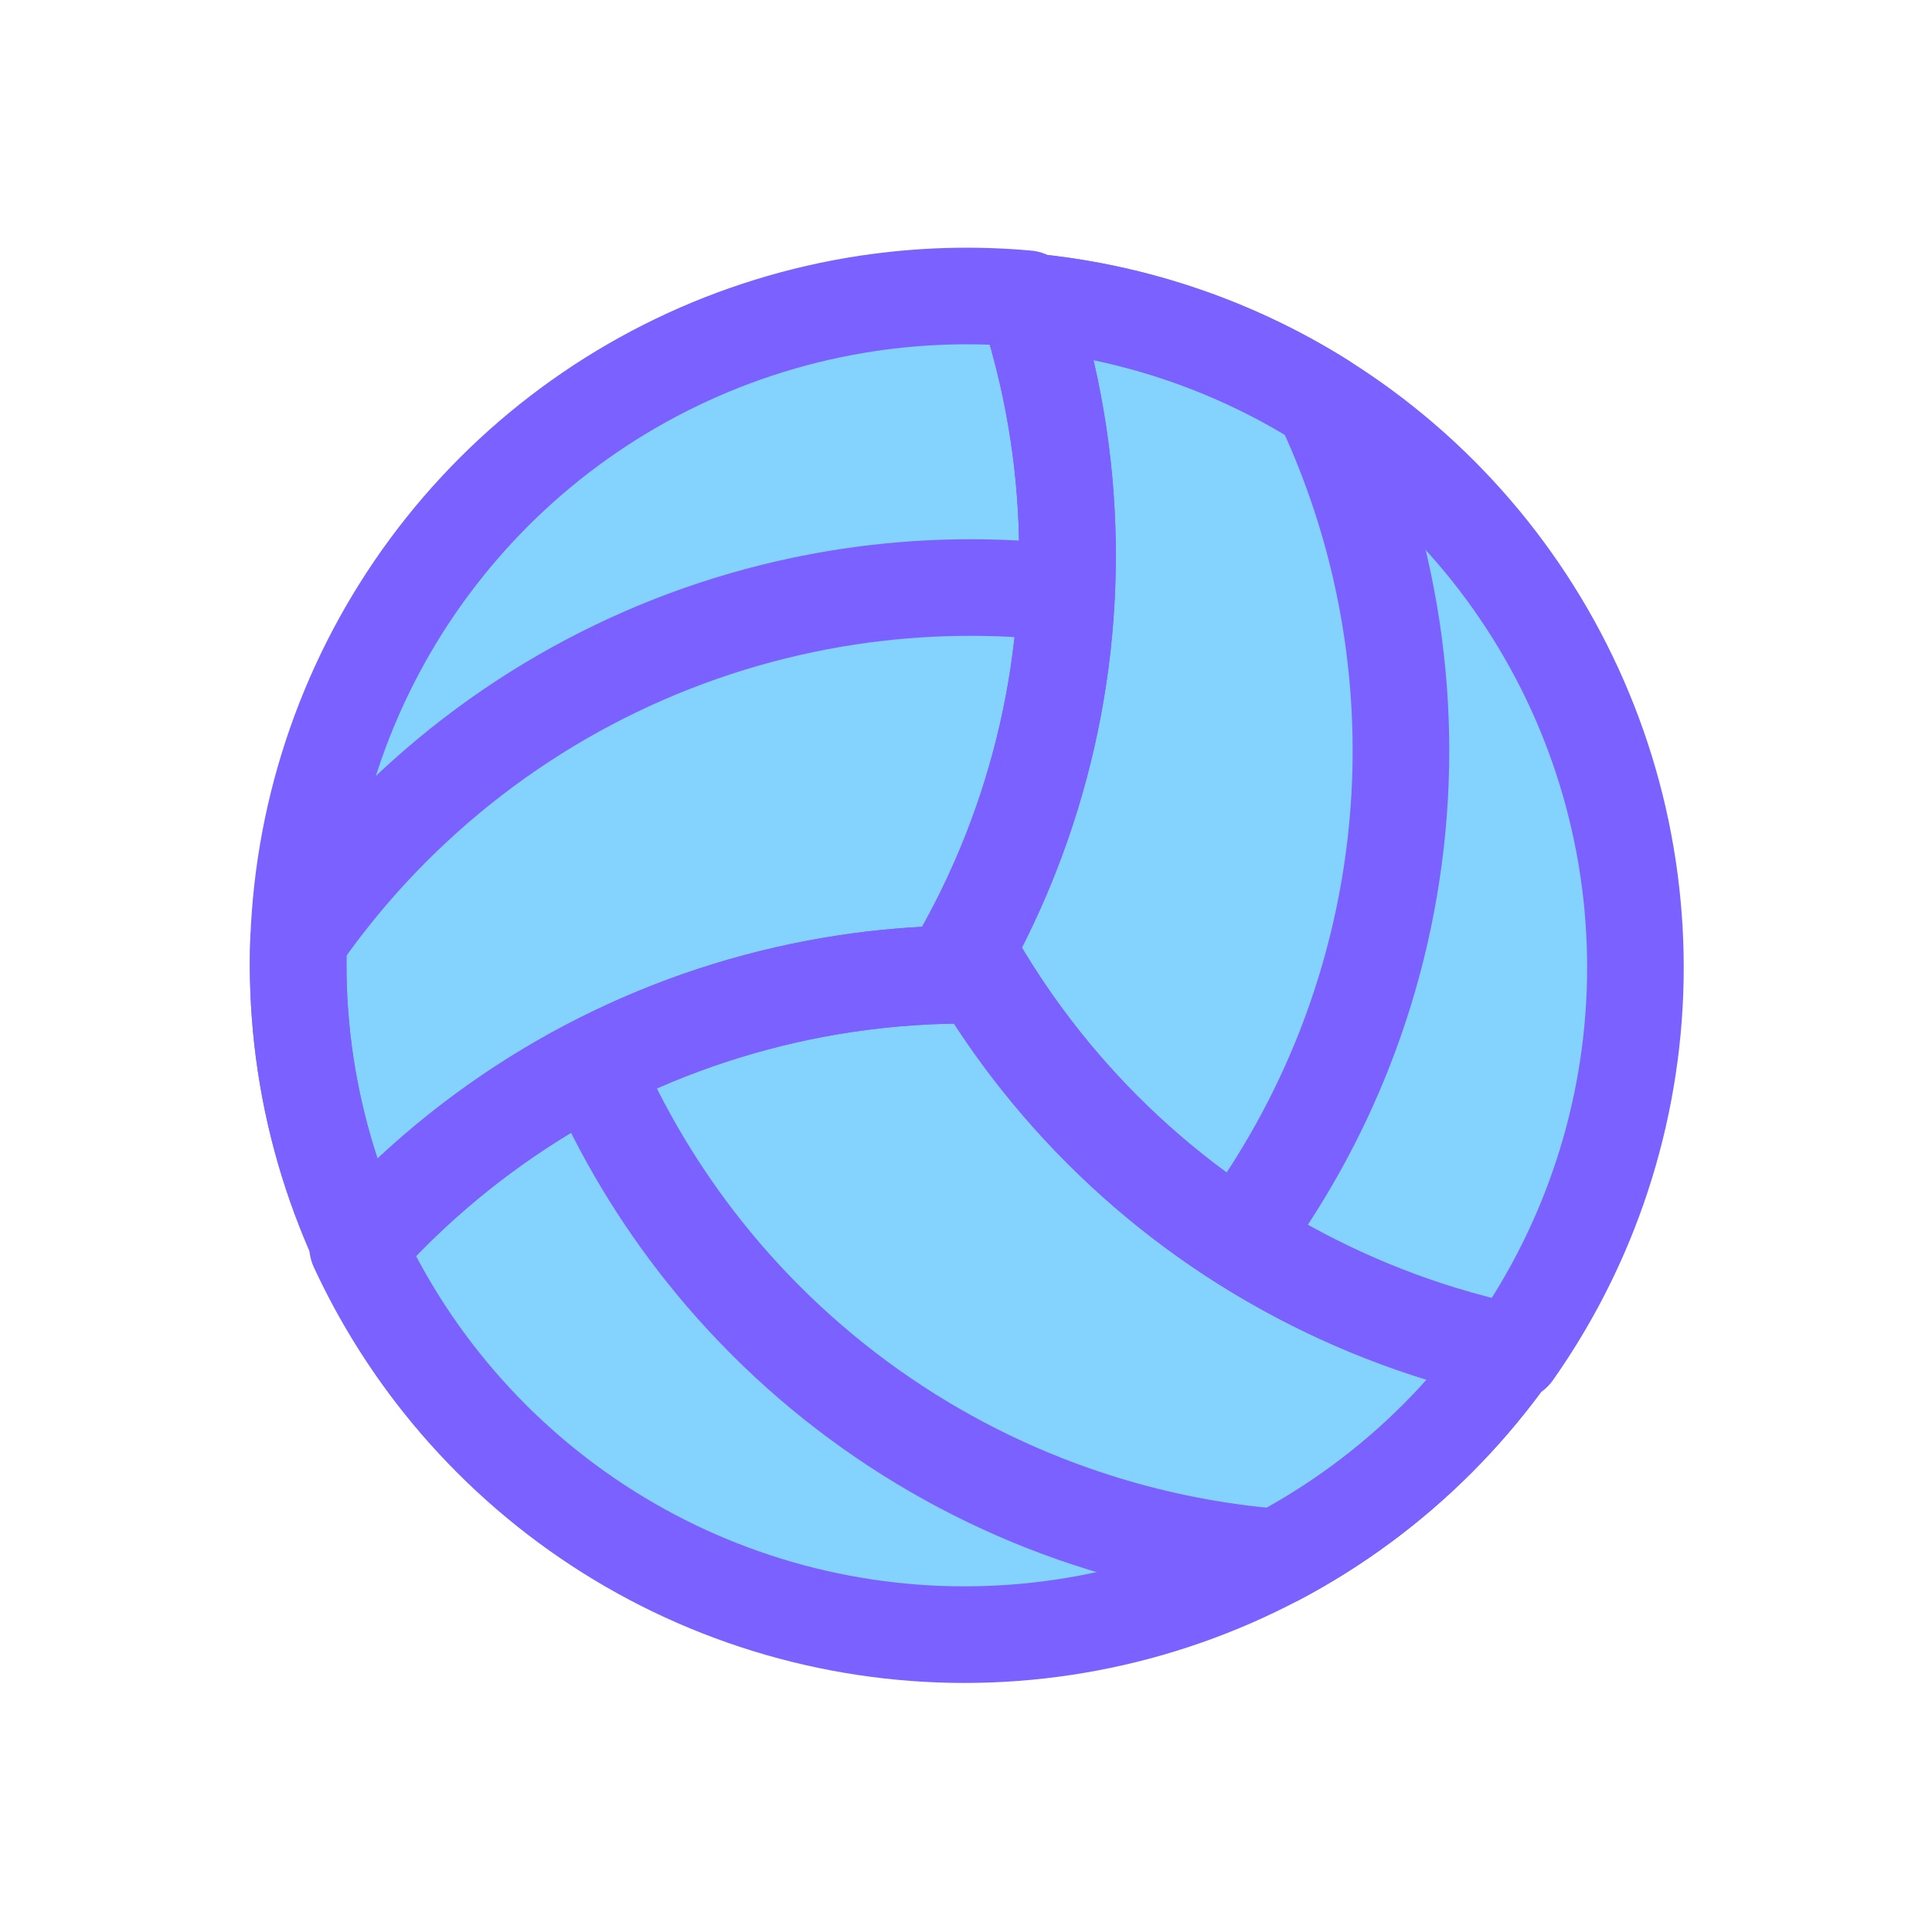 <svg viewBox="0 0 80 80" fill="none">
  <path fill-rule="evenodd" clip-rule="evenodd" d="M40.608 40.388C41.355 41.62 42.181 42.804 43.082 43.934C45.19 46.577 47.683 48.89 50.477 50.795C53.27 52.7 56.334 54.175 59.565 55.171C60.554 55.477 61.556 55.736 62.567 55.949C62.252 56.396 61.923 56.834 61.581 57.263C59.857 59.426 57.817 61.318 55.532 62.876C53.246 64.435 50.739 65.642 48.096 66.457C45.452 67.273 42.701 67.687 39.935 67.687C37.168 67.687 34.417 67.273 31.774 66.457C29.13 65.642 26.624 64.435 24.338 62.876C22.052 61.318 20.013 59.426 18.288 57.263C16.905 55.529 15.737 53.637 14.808 51.628C15.498 50.859 16.224 50.12 16.983 49.416C19.462 47.116 22.271 45.201 25.317 43.733C28.364 42.267 31.613 41.264 34.956 40.76C36.829 40.478 38.719 40.354 40.608 40.388Z" fill="#84D3FF" class="fill-blue" />
  <path d="M43.082 43.934L41.518 45.181V45.181L43.082 43.934ZM40.608 40.388L42.318 39.35C41.962 38.764 41.33 38.4 40.644 38.388L40.608 40.388ZM50.477 50.795L49.35 52.447V52.447L50.477 50.795ZM59.565 55.171L60.154 53.26L59.565 55.171ZM62.567 55.949L64.202 57.101C64.59 56.551 64.674 55.843 64.428 55.217C64.182 54.591 63.638 54.13 62.979 53.992L62.567 55.949ZM61.581 57.263L60.018 56.016L60.018 56.016L61.581 57.263ZM55.532 62.876L54.405 61.224L55.532 62.876ZM48.096 66.457L48.685 68.368L48.096 66.457ZM31.774 66.457L31.184 68.368L31.774 66.457ZM24.338 62.876L23.211 64.529H23.211L24.338 62.876ZM18.288 57.263L19.852 56.016H19.852L18.288 57.263ZM14.808 51.628L13.319 50.293C12.785 50.888 12.657 51.743 12.993 52.468L14.808 51.628ZM16.983 49.416L18.343 50.882L18.343 50.882L16.983 49.416ZM25.317 43.733L24.45 41.932V41.932L25.317 43.733ZM34.956 40.76L35.254 42.738L34.956 40.76ZM44.646 42.687C43.798 41.624 43.021 40.509 42.318 39.35L38.898 41.425C39.689 42.73 40.564 43.984 41.518 45.181L44.646 42.687ZM51.603 49.142C48.974 47.35 46.629 45.174 44.646 42.687L41.518 45.181C43.751 47.98 46.391 50.43 49.35 52.447L51.603 49.142ZM60.154 53.26C57.114 52.322 54.232 50.934 51.603 49.142L49.35 52.447C52.309 54.465 55.553 56.027 58.975 57.083L60.154 53.26ZM62.979 53.992C62.028 53.791 61.085 53.547 60.154 53.26L58.975 57.083C60.023 57.406 61.084 57.68 62.155 57.906L62.979 53.992ZM60.932 54.797C60.64 55.212 60.335 55.618 60.018 56.016L63.145 58.51C63.512 58.05 63.864 57.58 64.202 57.101L60.932 54.797ZM60.018 56.016C58.417 58.023 56.526 59.778 54.405 61.224L56.658 64.529C59.109 62.858 61.296 60.829 63.145 58.51L60.018 56.016ZM54.405 61.224C52.284 62.67 49.959 63.79 47.506 64.546L48.685 68.368C51.52 67.494 54.207 66.2 56.658 64.529L54.405 61.224ZM47.506 64.546C45.053 65.303 42.501 65.687 39.935 65.687V69.687C42.901 69.687 45.851 69.243 48.685 68.368L47.506 64.546ZM39.935 65.687C37.368 65.687 34.816 65.303 32.363 64.546L31.184 68.368C34.019 69.243 36.968 69.687 39.935 69.687V65.687ZM32.363 64.546C29.911 63.79 27.585 62.67 25.465 61.224L23.211 64.529C25.662 66.2 28.35 67.494 31.184 68.368L32.363 64.546ZM25.465 61.224C23.344 59.778 21.452 58.023 19.852 56.016L16.724 58.51C18.574 60.829 20.76 62.858 23.211 64.529L25.465 61.224ZM19.852 56.016C18.569 54.407 17.485 52.652 16.623 50.788L12.993 52.468C13.989 54.622 15.242 56.651 16.724 58.51L19.852 56.016ZM16.297 52.964C16.946 52.24 17.629 51.545 18.343 50.882L15.623 47.95C14.818 48.696 14.05 49.478 13.319 50.293L16.297 52.964ZM18.343 50.882C20.675 48.718 23.319 46.916 26.185 45.535L24.45 41.932C21.223 43.485 18.248 45.514 15.623 47.95L18.343 50.882ZM26.185 45.535C29.052 44.155 32.108 43.212 35.254 42.738L34.658 38.783C31.117 39.316 27.676 40.378 24.45 41.932L26.185 45.535ZM35.254 42.738C37.016 42.472 38.795 42.355 40.572 42.388L40.644 38.388C38.644 38.352 36.642 38.484 34.658 38.783L35.254 42.738Z" fill="#7B61FF" class="fill-purple" />
  <path d="M24.549 44.115L23.636 42.336C22.7 42.816 22.296 43.939 22.711 44.905L24.549 44.115ZM25.317 43.733L26.185 45.535L26.185 45.535L25.317 43.733ZM34.956 40.76L35.255 42.737L34.956 40.76ZM40.608 40.387L42.318 39.35C41.962 38.763 41.33 38.4 40.644 38.388L40.608 40.387ZM43.082 43.933L44.646 42.686V42.686L43.082 43.933ZM50.477 50.794L49.35 52.447L49.35 52.447L50.477 50.794ZM59.565 55.171L60.154 53.26L59.565 55.171ZM62.567 55.948L64.202 57.1C64.59 56.55 64.675 55.842 64.428 55.216C64.182 54.59 63.638 54.13 62.979 53.991L62.567 55.948ZM61.582 57.262L60.018 56.015L60.018 56.015L61.582 57.262ZM55.532 62.876L56.658 64.528H56.658L55.532 62.876ZM52.875 64.477L52.712 66.47C53.092 66.501 53.473 66.423 53.81 66.245L52.875 64.477ZM45.663 63.086L45.074 64.997L45.663 63.086ZM36.575 58.71L37.701 57.057H37.701L36.575 58.71ZM29.18 51.849L27.617 53.096L29.18 51.849ZM25.462 45.895C25.701 45.772 25.942 45.652 26.185 45.535L24.45 41.931C24.177 42.063 23.905 42.198 23.636 42.336L25.462 45.895ZM26.185 45.535C29.052 44.155 32.109 43.212 35.255 42.737L34.658 38.782C31.117 39.316 27.676 40.377 24.45 41.931L26.185 45.535ZM35.255 42.737C37.017 42.472 38.795 42.355 40.572 42.387L40.644 38.388C38.644 38.352 36.642 38.483 34.658 38.782L35.255 42.737ZM38.898 41.425C39.689 42.729 40.565 43.984 41.519 45.18L44.646 42.686C43.798 41.623 43.021 40.509 42.318 39.35L38.898 41.425ZM41.519 45.18C43.751 47.98 46.391 50.429 49.35 52.447L51.603 49.142C48.975 47.35 46.629 45.174 44.646 42.686L41.519 45.18ZM49.35 52.447C52.309 54.464 55.553 56.026 58.975 57.082L60.154 53.26C57.114 52.322 54.232 50.934 51.603 49.142L49.35 52.447ZM58.975 57.082C60.023 57.405 61.084 57.68 62.155 57.905L62.979 53.991C62.028 53.791 61.085 53.547 60.154 53.26L58.975 57.082ZM60.932 54.796C60.64 55.211 60.335 55.618 60.018 56.015L63.145 58.509C63.512 58.05 63.864 57.58 64.202 57.1L60.932 54.796ZM60.018 56.015C58.418 58.022 56.526 59.778 54.405 61.223L56.658 64.528C59.109 62.857 61.296 60.828 63.145 58.509L60.018 56.015ZM54.405 61.223C53.611 61.765 52.788 62.261 51.94 62.709L53.81 66.245C54.789 65.727 55.74 65.154 56.658 64.528L54.405 61.223ZM53.038 62.483C50.738 62.295 48.463 61.857 46.252 61.175L45.074 64.997C47.561 65.765 50.123 66.258 52.712 66.47L53.038 62.483ZM46.252 61.175C43.212 60.237 40.33 58.849 37.701 57.057L35.448 60.362C38.407 62.379 41.651 63.942 45.074 64.997L46.252 61.175ZM37.701 57.057C35.073 55.265 32.728 53.089 30.744 50.602L27.617 53.096C29.849 55.895 32.489 58.345 35.448 60.362L37.701 57.057ZM30.744 50.602C28.973 48.38 27.507 45.933 26.386 43.325L22.711 44.905C23.973 47.84 25.623 50.595 27.617 53.096L30.744 50.602Z" fill="#7B61FF" class="fill-purple" />
  <path fill-rule="evenodd" clip-rule="evenodd" d="M39.361 40.333C37.92 40.364 36.481 40.488 35.053 40.703C31.709 41.207 28.46 42.209 25.413 43.676C22.367 45.143 19.558 47.059 17.079 49.358C16.32 50.063 15.595 50.801 14.905 51.57C14.675 51.073 14.46 50.569 14.259 50.059C13.249 47.484 12.63 44.772 12.423 42.013C12.216 39.254 12.424 36.48 13.04 33.783C13.655 31.086 14.672 28.496 16.055 26.1C17.438 23.704 19.173 21.529 21.201 19.648C23.229 17.766 25.527 16.199 28.02 14.999C30.512 13.798 33.171 12.978 35.906 12.566C38.099 12.236 40.322 12.17 42.526 12.369C42.847 13.352 43.124 14.349 43.355 15.359C44.107 18.656 44.361 22.046 44.108 25.418C43.856 28.79 43.099 32.105 41.864 35.252C41.172 37.015 40.334 38.715 39.361 40.333Z" fill="#84D3FF" class="fill-blue" />
  <path d="M35.053 40.703L35.351 42.681L35.351 42.681L35.053 40.703ZM39.361 40.333L39.404 42.332C40.09 42.318 40.721 41.952 41.075 41.364L39.361 40.333ZM25.413 43.676L26.281 45.478L25.413 43.676ZM17.079 49.358L15.719 47.892L17.079 49.358ZM14.905 51.57L13.09 52.41C13.372 53.02 13.943 53.448 14.608 53.548C15.273 53.648 15.944 53.406 16.394 52.905L14.905 51.57ZM14.259 50.059L12.398 50.79L12.398 50.79L14.259 50.059ZM12.423 42.013L10.429 42.163L10.429 42.163L12.423 42.013ZM21.201 19.648L19.84 18.182L21.201 19.648ZM28.02 14.999L28.888 16.801L28.888 16.801L28.02 14.999ZM35.906 12.566L36.204 14.544L35.906 12.566ZM42.526 12.369L44.427 11.748C44.179 10.988 43.502 10.449 42.706 10.377L42.526 12.369ZM43.355 15.359L41.405 15.804L41.405 15.804L43.355 15.359ZM41.864 35.252L40.002 34.522L41.864 35.252ZM35.351 42.681C36.695 42.478 38.049 42.362 39.404 42.332L39.317 38.333C37.792 38.367 36.267 38.497 34.755 38.725L35.351 42.681ZM26.281 45.478C29.148 44.098 32.205 43.155 35.351 42.681L34.755 38.725C31.213 39.259 27.772 40.32 24.546 41.874L26.281 45.478ZM18.439 50.825C20.772 48.661 23.415 46.858 26.281 45.478L24.546 41.874C21.319 43.428 18.344 45.457 15.719 47.892L18.439 50.825ZM16.394 52.905C17.043 52.182 17.725 51.487 18.439 50.825L15.719 47.892C14.915 48.638 14.146 49.42 13.416 50.234L16.394 52.905ZM16.72 50.73C16.507 50.269 16.307 49.802 16.121 49.329L12.398 50.79C12.613 51.337 12.843 51.877 13.09 52.41L16.72 50.73ZM16.121 49.329C15.184 46.939 14.609 44.423 14.417 41.864L10.429 42.163C10.65 45.121 11.314 48.029 12.398 50.79L16.121 49.329ZM14.417 41.864C14.226 39.304 14.418 36.73 14.99 34.228L11.09 33.338C10.43 36.23 10.207 39.205 10.429 42.163L14.417 41.864ZM14.99 34.228C15.561 31.726 16.504 29.323 17.787 27.1L14.323 25.1C12.84 27.669 11.75 30.446 11.09 33.338L14.99 34.228ZM17.787 27.1C19.07 24.878 20.68 22.86 22.561 21.114L19.84 18.182C17.666 20.199 15.806 22.531 14.323 25.1L17.787 27.1ZM22.561 21.114C24.443 19.368 26.575 17.914 28.888 16.801L27.152 13.197C24.48 14.484 22.015 16.164 19.84 18.182L22.561 21.114ZM28.888 16.801C31.2 15.687 33.666 14.926 36.204 14.544L35.608 10.588C32.675 11.03 29.825 11.91 27.152 13.197L28.888 16.801ZM36.204 14.544C38.239 14.237 40.301 14.176 42.346 14.361L42.706 10.377C40.342 10.164 37.959 10.234 35.608 10.588L36.204 14.544ZM40.625 12.991C40.928 13.915 41.188 14.854 41.405 15.804L45.304 14.914C45.06 13.845 44.767 12.788 44.427 11.748L40.625 12.991ZM41.405 15.804C42.113 18.906 42.352 22.096 42.114 25.269L46.103 25.568C46.37 21.997 46.101 18.406 45.304 14.914L41.405 15.804ZM42.114 25.269C41.876 28.441 41.164 31.56 40.002 34.522L43.725 35.983C45.034 32.65 45.835 29.139 46.103 25.568L42.114 25.269ZM40.002 34.522C39.351 36.181 38.563 37.779 37.647 39.302L41.075 41.364C42.105 39.65 42.993 37.85 43.725 35.983L40.002 34.522Z" fill="#7B61FF" class="fill-purple" />
  <path d="M44.162 24.561L46.159 24.66C46.211 23.61 45.441 22.699 44.396 22.575L44.162 24.561ZM44.108 25.418L42.114 25.269L42.114 25.269L44.108 25.418ZM41.864 35.252L40.002 34.522L40.002 34.522L41.864 35.252ZM39.361 40.333L39.404 42.332C40.09 42.318 40.721 41.952 41.075 41.364L39.361 40.333ZM35.053 40.703L35.351 42.681L35.351 42.681L35.053 40.703ZM25.414 43.676L26.282 45.478L26.282 45.478L25.414 43.676ZM17.079 49.358L18.44 50.825L17.079 49.358ZM14.905 51.57L13.09 52.41C13.372 53.02 13.943 53.448 14.608 53.548C15.274 53.648 15.944 53.406 16.394 52.905L14.905 51.57ZM14.26 50.059L16.122 49.329L16.122 49.329L14.26 50.059ZM12.423 42.013L14.418 41.864L12.423 42.013ZM12.365 38.912L10.72 37.774C10.503 38.087 10.381 38.456 10.366 38.837L12.365 38.912ZM17.175 33.361L18.536 34.828L18.536 34.828L17.175 33.361ZM25.51 27.679L26.378 29.481L25.51 27.679ZM35.149 24.706L35.447 26.683L35.447 26.683L35.149 24.706ZM42.164 24.463C42.151 24.732 42.134 25 42.114 25.269L46.103 25.568C46.126 25.265 46.144 24.963 46.159 24.66L42.164 24.463ZM42.114 25.269C41.876 28.441 41.164 31.56 40.002 34.522L43.726 35.983C45.034 32.65 45.835 29.139 46.103 25.568L42.114 25.269ZM40.002 34.522C39.351 36.181 38.563 37.779 37.647 39.302L41.075 41.364C42.106 39.65 42.993 37.85 43.726 35.983L40.002 34.522ZM39.317 38.333C37.792 38.367 36.268 38.497 34.755 38.725L35.351 42.681C36.695 42.478 38.049 42.362 39.404 42.332L39.317 38.333ZM34.755 38.725C31.213 39.259 27.772 40.32 24.546 41.874L26.282 45.478C29.148 44.098 32.205 43.155 35.351 42.681L34.755 38.725ZM24.546 41.874C21.32 43.428 18.344 45.456 15.719 47.892L18.44 50.825C20.772 48.661 23.415 46.858 26.282 45.478L24.546 41.874ZM15.719 47.892C14.915 48.638 14.147 49.42 13.416 50.234L16.394 52.905C17.043 52.182 17.725 51.487 18.44 50.825L15.719 47.892ZM16.72 50.73C16.507 50.269 16.307 49.802 16.122 49.329L12.398 50.79C12.613 51.337 12.843 51.877 13.09 52.41L16.72 50.73ZM16.122 49.329C15.184 46.939 14.609 44.423 14.418 41.864L10.429 42.163C10.65 45.12 11.314 48.029 12.398 50.79L16.122 49.329ZM14.418 41.864C14.346 40.905 14.328 39.945 14.364 38.987L10.366 38.837C10.325 39.945 10.346 41.055 10.429 42.163L14.418 41.864ZM14.01 40.05C15.323 38.152 16.84 36.401 18.536 34.828L15.815 31.895C13.906 33.666 12.199 35.638 10.72 37.774L14.01 40.05ZM18.536 34.828C20.868 32.664 23.511 30.861 26.378 29.481L24.642 25.877C21.416 27.431 18.44 29.459 15.815 31.895L18.536 34.828ZM26.378 29.481C29.244 28.101 32.301 27.158 35.447 26.683L34.851 22.728C31.309 23.262 27.868 24.323 24.642 25.877L26.378 29.481ZM35.447 26.683C38.256 26.26 41.108 26.215 43.927 26.548L44.396 22.575C41.224 22.201 38.013 22.252 34.851 22.728L35.447 26.683Z" fill="#7B61FF" class="fill-purple" />
  <path fill-rule="evenodd" clip-rule="evenodd" d="M40.032 39.28C40.725 38.017 41.337 36.709 41.865 35.364C43.101 32.217 43.857 28.902 44.11 25.53C44.363 22.158 44.109 18.768 43.356 15.471C43.126 14.461 42.849 13.464 42.528 12.482C43.073 12.532 43.617 12.597 44.159 12.679C46.895 13.091 49.553 13.911 52.045 15.111C54.538 16.312 56.837 17.879 58.865 19.761C60.893 21.642 62.627 23.817 64.01 26.213C65.394 28.609 66.41 31.199 67.025 33.896C67.641 36.593 67.849 39.367 67.642 42.126C67.436 44.885 66.817 47.597 65.806 50.172C64.996 52.236 63.941 54.194 62.666 56.004C61.655 55.791 60.653 55.531 59.663 55.226C56.432 54.229 53.368 52.754 50.574 50.849C47.781 48.944 45.288 46.632 43.18 43.988C41.999 42.508 40.947 40.932 40.032 39.28Z" fill="#84D3FF" class="fill-blue" />
  <path d="M41.865 35.364L40.004 34.634L40.004 34.634L41.865 35.364ZM40.032 39.28L38.278 38.318C37.948 38.92 37.95 39.649 38.282 40.249L40.032 39.28ZM44.11 25.53L42.116 25.381L44.11 25.53ZM43.356 15.471L45.306 15.026L43.356 15.471ZM42.528 12.482L42.709 10.491C42.038 10.43 41.383 10.71 40.964 11.236C40.545 11.763 40.418 12.465 40.627 13.104L42.528 12.482ZM44.159 12.679L44.457 10.701L44.457 10.701L44.159 12.679ZM52.045 15.111L52.913 13.31L52.913 13.31L52.045 15.111ZM67.025 33.896L68.975 33.451L67.025 33.896ZM67.642 42.126L65.648 41.977L65.648 41.977L67.642 42.126ZM65.806 50.172L63.944 49.441L65.806 50.172ZM62.666 56.004L62.254 57.961C63.036 58.125 63.841 57.809 64.301 57.155L62.666 56.004ZM59.663 55.226L60.252 53.315L60.252 53.315L59.663 55.226ZM43.18 43.988L44.744 42.741L43.18 43.988ZM40.004 34.634C39.507 35.899 38.931 37.13 38.278 38.318L41.785 40.242C42.519 38.905 43.168 37.519 43.727 36.095L40.004 34.634ZM42.116 25.381C41.878 28.553 41.166 31.672 40.004 34.634L43.727 36.095C45.035 32.761 45.837 29.251 46.104 25.68L42.116 25.381ZM41.406 15.916C42.114 19.018 42.353 22.208 42.116 25.381L46.104 25.68C46.372 22.108 46.103 18.517 45.306 15.026L41.406 15.916ZM40.627 13.104C40.929 14.028 41.19 14.966 41.406 15.916L45.306 15.026C45.062 13.957 44.769 12.901 44.429 11.861L40.627 13.104ZM42.348 14.474C42.853 14.52 43.358 14.581 43.861 14.656L44.457 10.701C43.876 10.614 43.293 10.543 42.709 10.491L42.348 14.474ZM43.861 14.656C46.399 15.039 48.865 15.8 51.178 16.913L52.913 13.31C50.241 12.023 47.39 11.143 44.457 10.701L43.861 14.656ZM51.178 16.913C53.49 18.027 55.623 19.481 57.504 21.227L60.225 18.295C58.05 16.277 55.586 14.597 52.913 13.31L51.178 16.913ZM57.504 21.227C59.386 22.973 60.995 24.991 62.278 27.213L65.742 25.213C64.259 22.644 62.399 20.312 60.225 18.295L57.504 21.227ZM62.278 27.213C63.562 29.436 64.504 31.839 65.076 34.341L68.975 33.451C68.315 30.559 67.225 27.782 65.742 25.213L62.278 27.213ZM65.076 34.341C65.647 36.843 65.84 39.417 65.648 41.977L69.637 42.275C69.858 39.317 69.635 36.343 68.975 33.451L65.076 34.341ZM65.648 41.977C65.456 44.536 64.882 47.052 63.944 49.441L67.668 50.903C68.751 48.142 69.415 45.233 69.637 42.275L65.648 41.977ZM63.944 49.441C63.192 51.357 62.214 53.173 61.031 54.852L64.301 57.155C65.668 55.215 66.799 53.116 67.668 50.903L63.944 49.441ZM63.078 54.046C62.127 53.846 61.184 53.602 60.252 53.315L59.073 57.137C60.122 57.46 61.183 57.735 62.254 57.961L63.078 54.046ZM60.252 53.315C57.212 52.377 54.33 50.989 51.701 49.197L49.448 52.502C52.407 54.519 55.651 56.081 59.073 57.137L60.252 53.315ZM51.701 49.197C49.072 47.404 46.727 45.228 44.744 42.741L41.616 45.235C43.849 48.035 46.489 50.484 49.448 52.502L51.701 49.197ZM44.744 42.741C43.633 41.348 42.642 39.866 41.782 38.312L38.282 40.249C39.251 41.999 40.366 43.667 41.616 45.235L44.744 42.741Z" fill="#7B61FF" class="fill-purple" />
  <path d="M51.289 51.324L50.205 53.005C51.089 53.575 52.263 53.363 52.892 52.52L51.289 51.324ZM50.574 50.85L51.701 49.197L51.701 49.197L50.574 50.85ZM43.18 43.989L44.743 42.742L44.743 42.742L43.18 43.989ZM40.031 39.281L38.278 38.319C37.948 38.92 37.949 39.649 38.282 40.249L40.031 39.281ZM41.865 35.365L40.003 34.634L40.003 34.634L41.865 35.365ZM44.11 25.531L42.115 25.381L42.115 25.381L44.11 25.531ZM43.356 15.472L41.406 15.917L43.356 15.472ZM42.528 12.483L42.708 10.491C42.038 10.43 41.383 10.711 40.963 11.237C40.544 11.763 40.418 12.465 40.627 13.104L42.528 12.483ZM44.159 12.679L43.861 14.657L43.861 14.657L44.159 12.679ZM52.045 15.112L51.177 16.914L52.045 15.112ZM54.76 16.612L56.568 15.757C56.405 15.412 56.147 15.121 55.824 14.919L54.76 16.612ZM57.162 23.553L55.212 23.998L55.212 23.998L57.162 23.553ZM57.916 33.612L55.921 33.463L57.916 33.612ZM55.671 43.447L53.809 42.716L53.809 42.716L55.671 43.447ZM52.374 49.644C52.148 49.498 51.923 49.349 51.701 49.197L49.447 52.502C49.698 52.673 49.95 52.84 50.205 53.005L52.374 49.644ZM51.701 49.197C49.072 47.405 46.727 45.229 44.743 42.742L41.616 45.236C43.849 48.035 46.489 50.485 49.447 52.502L51.701 49.197ZM44.743 42.742C43.632 41.349 42.642 39.867 41.781 38.312L38.282 40.249C39.251 41.999 40.365 43.667 41.616 45.236L44.743 42.742ZM41.785 40.243C42.519 38.905 43.168 37.52 43.727 36.096L40.003 34.634C39.507 35.9 38.93 37.13 38.278 38.319L41.785 40.243ZM43.727 36.096C45.035 32.762 45.837 29.251 46.104 25.68L42.115 25.381C41.877 28.554 41.166 31.673 40.003 34.634L43.727 36.096ZM46.104 25.68C46.372 22.109 46.103 18.518 45.306 15.027L41.406 15.917C42.114 19.018 42.353 22.209 42.115 25.381L46.104 25.68ZM45.306 15.027C45.062 13.957 44.769 12.901 44.429 11.861L40.627 13.104C40.929 14.028 41.189 14.967 41.406 15.917L45.306 15.027ZM42.348 14.475C42.853 14.521 43.358 14.581 43.861 14.657L44.457 10.702C43.876 10.614 43.292 10.544 42.708 10.491L42.348 14.475ZM43.861 14.657C46.399 15.04 48.865 15.8 51.177 16.914L52.913 13.31C50.24 12.023 47.39 11.144 44.457 10.702L43.861 14.657ZM51.177 16.914C52.043 17.331 52.884 17.796 53.696 18.306L55.824 14.919C54.886 14.329 53.914 13.792 52.913 13.31L51.177 16.914ZM52.952 17.467C53.939 19.554 54.697 21.743 55.212 23.998L59.112 23.108C58.532 20.57 57.679 18.105 56.568 15.757L52.952 17.467ZM55.212 23.998C55.92 27.1 56.159 30.29 55.921 33.463L59.91 33.762C60.178 30.191 59.908 26.599 59.112 23.108L55.212 23.998ZM55.921 33.463C55.683 36.635 54.971 39.754 53.809 42.716L57.533 44.177C58.841 40.844 59.642 37.333 59.91 33.762L55.921 33.463ZM53.809 42.716C52.771 45.361 51.384 47.853 49.687 50.128L52.892 52.52C54.803 49.96 56.364 47.154 57.533 44.177L53.809 42.716Z" fill="#7B61FF" class="fill-purple" />
</svg>
